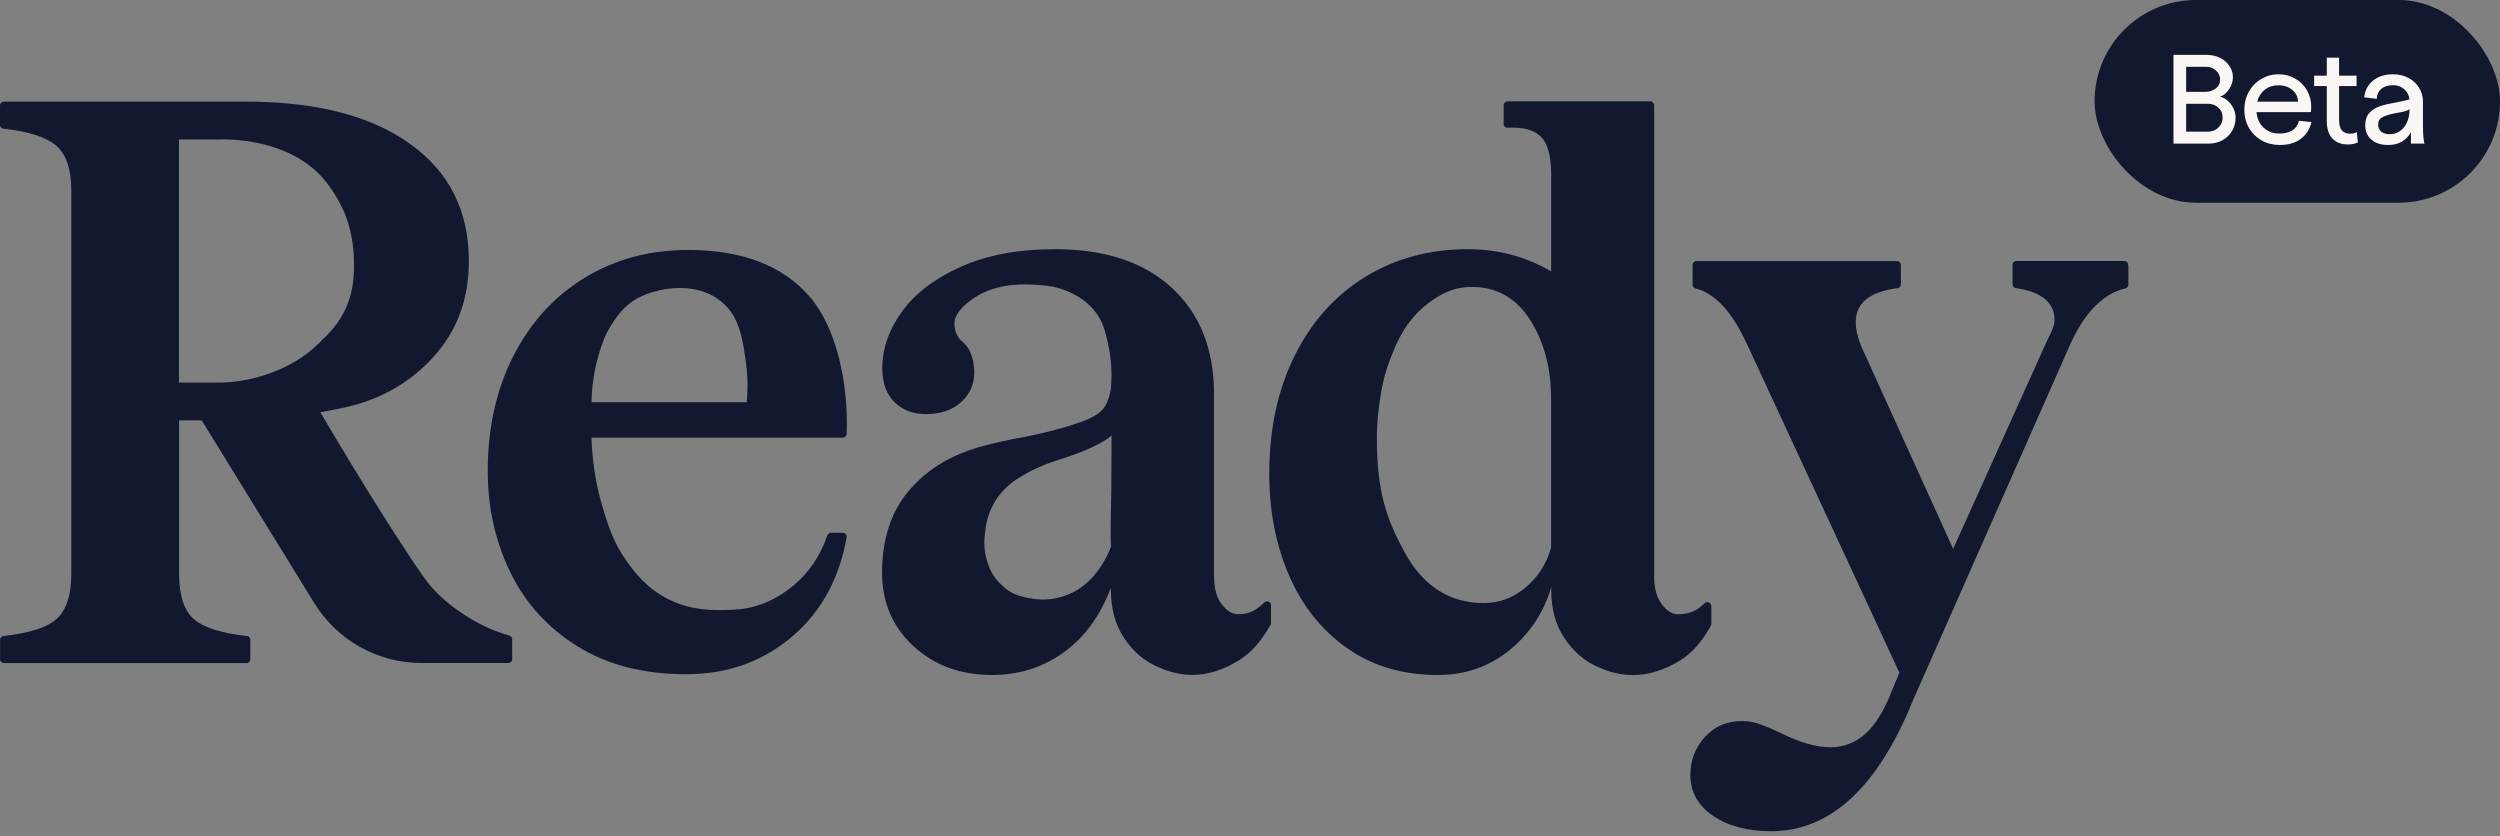 <svg width="296" height="99" viewBox="0 0 296 99" fill="none" xmlns="http://www.w3.org/2000/svg">
<rect x="0" y="0" width="296" height="99" fill="#808080" stroke="none"/>
<path d="M252 31.373V33.701C252 33.923 251.843 34.098 251.64 34.145C249.205 34.708 246.898 36.786 245.109 40.786L226.494 82.924C222.306 93.251 216.706 98.414 209.705 98.414C206.891 98.414 204.594 97.805 202.814 96.585C201.033 95.366 200.139 93.75 200.139 91.755C200.139 90 200.72 88.503 201.873 87.247C203.026 85.991 204.483 85.372 206.236 85.372C206.983 85.372 207.703 85.501 208.395 85.751C209.087 86 209.898 86.342 210.83 86.785C213.081 87.912 215.046 88.476 216.734 88.476C218.293 88.476 219.667 87.94 220.857 86.878C222.047 85.815 223.08 84.153 223.948 81.899L224.888 79.645L206.974 41.026C205.185 37.036 203.118 34.745 200.766 34.154C200.554 34.098 200.406 33.923 200.406 33.71V31.373C200.406 31.115 200.609 30.912 200.867 30.912H224.602C224.861 30.912 225.064 31.115 225.064 31.373V33.664C225.064 33.895 224.888 34.089 224.658 34.117C221.365 34.551 219.723 35.881 219.723 38.107C219.723 38.985 219.944 39.954 220.378 41.017L231.253 64.986L242.175 40.776C242.738 39.52 243.255 38.726 243.255 37.913C243.255 35.816 241.733 34.551 238.688 34.117C238.458 34.08 238.283 33.895 238.283 33.664V31.364C238.283 31.106 238.486 30.902 238.744 30.902H251.511C251.769 30.902 251.972 31.106 251.972 31.364L252 31.373Z" fill="#111830"/>
<path d="M93.486 69.684C92.241 70.644 90.922 71.328 89.52 71.743C88.127 72.159 87.02 72.196 86.171 72.215C84.529 72.261 81.974 72.335 79.253 71.004C76.541 69.684 75.092 67.679 74.225 66.478C72.629 64.262 72.011 62.248 71.338 60.013C70.766 58.082 70.139 55.293 70.028 51.819H99.778C100.027 51.819 100.239 51.626 100.248 51.376C100.469 45.363 99.03 38.823 95.912 35.184C92.721 31.462 87.905 29.596 81.476 29.596C76.91 29.596 72.832 30.695 69.235 32.884C65.637 35.073 62.824 38.158 60.794 42.13C58.765 46.102 57.75 50.656 57.75 55.791C57.75 60.114 58.645 64.105 60.425 67.762C62.206 71.42 64.862 74.348 68.395 76.537C71.928 78.726 76.19 79.826 81.199 79.826C86.208 79.826 90.368 78.311 93.901 75.272C97.305 72.353 99.418 68.335 100.239 63.624C100.285 63.338 100.063 63.079 99.778 63.079H98.394C98.2 63.079 98.025 63.209 97.96 63.393C97.066 65.98 95.58 68.076 93.496 69.684H93.486ZM70.969 41.724C71.283 40.735 71.596 39.728 72.343 38.537C72.851 37.724 73.773 36.255 75.489 35.313C76.781 34.602 78.284 34.316 78.625 34.26C79.243 34.15 82.795 33.531 85.442 35.738C87.582 37.521 87.942 40.172 88.33 43.035C88.588 44.929 88.514 46.518 88.413 47.617H70.037C70.083 45.049 70.563 43.044 70.969 41.724Z" fill="#111830"/>
<path d="M120.018 51.967C116.383 52.715 112.684 53.528 109.41 56.308C107.878 57.611 107.011 58.848 106.799 59.162C105.222 61.518 104.438 64.4 104.438 67.808C104.438 71.318 105.674 74.209 108.137 76.491C110.609 78.772 113.718 79.918 117.463 79.918C120.654 79.918 123.477 79.022 125.949 77.239C128.422 75.456 130.276 72.907 131.53 69.582V69.859C131.53 72.048 132.028 73.914 133.034 75.447C134.03 76.98 135.285 78.107 136.788 78.828C138.292 79.548 139.759 79.908 141.198 79.908C143.006 79.908 144.869 79.317 146.779 78.126C148.125 77.285 149.334 75.909 150.422 74.006C150.459 73.932 150.487 73.849 150.487 73.766V71.669C150.487 71.263 150.007 71.05 149.712 71.327C148.513 72.454 147.756 72.722 146.566 72.722C145.69 72.722 144.989 72.057 144.491 71.309C143.993 70.561 143.744 69.526 143.744 68.215V46.683C143.744 41.363 142.083 37.169 138.772 34.103C135.46 31.036 130.829 29.503 124.898 29.503C120.581 29.503 116.882 30.196 113.791 31.572C110.701 32.948 108.367 34.722 106.808 36.874C105.24 39.035 104.465 41.271 104.465 43.589C104.465 45.344 104.945 46.683 105.923 47.626C106.891 48.568 108.127 49.03 109.631 49.03C111.255 49.03 112.583 48.605 113.616 47.764C114.649 46.924 115.35 45.741 115.35 44.106C115.35 43.497 115.267 42.619 114.88 41.705C114.548 40.938 114.234 40.717 113.727 40.245C113.136 39.7 112.897 38.518 113.053 37.871C113.432 36.366 115.516 35.119 116.107 34.814C118.653 33.493 121.402 33.641 122.721 33.724C123.855 33.798 125.276 33.9 126.89 34.712C127.545 35.036 128.781 35.682 129.778 37.04C130.589 38.149 130.848 39.192 131.161 40.559C131.429 41.705 131.696 43.423 131.567 45.557C131.567 46.074 131.364 47.127 130.894 48.004C130.423 48.882 129.289 49.427 128.846 49.621C125.35 51.08 120.046 51.967 120.046 51.967H120.018ZM131.613 51.487L131.576 58.119C131.576 58.119 131.447 63.199 131.54 64.751C130.792 66.626 129.759 68.113 128.449 69.212C127.37 70.108 126.309 70.468 125.876 70.607C124.621 71.004 123.606 70.995 123.33 70.986C122.204 70.949 121.005 70.662 120.525 70.487C119.732 70.2 119.169 69.859 118.302 68.981C117.398 68.067 117.066 67.06 116.882 66.469C116.42 65.009 116.54 63.79 116.632 63.033C116.706 62.368 116.872 60.973 117.721 59.513C118.773 57.694 120.276 56.779 121.079 56.308C123.966 54.599 125.544 54.562 128.551 53.288C131.023 52.235 131.632 51.524 131.632 51.524L131.613 51.487Z" fill="#111830"/>
<path d="M202.605 71.762C202.605 71.356 202.117 71.134 201.831 71.421C200.825 72.409 199.875 72.732 198.676 72.732C197.799 72.732 197.098 72.067 196.6 71.319C196.102 70.571 195.853 69.536 195.853 68.225V12.462C195.844 12.203 195.641 12 195.383 12H178.492C178.234 12 178.031 12.203 178.031 12.462V14.669C178.031 14.937 178.262 15.14 178.529 15.122C180.217 15.03 181.472 15.335 182.302 16.055C183.206 16.84 183.658 18.355 183.658 20.609V32.136C180.66 30.381 177.376 29.504 173.815 29.504C169.249 29.504 165.19 30.603 161.63 32.792C158.069 34.981 155.283 38.094 153.281 42.131C151.279 46.167 150.283 50.813 150.283 56.069C150.283 60.512 151.067 64.539 152.626 68.132C154.185 71.735 156.473 74.598 159.471 76.722C162.469 78.847 166.067 79.918 170.255 79.918C173.502 79.918 176.334 78.93 178.741 76.963C181.149 74.995 182.791 72.501 183.667 69.499V69.878C183.667 72.067 184.165 73.933 185.171 75.466C186.167 77 187.422 78.126 188.925 78.847C190.429 79.567 191.896 79.928 193.335 79.928C195.207 79.928 197.098 79.337 199.008 78.145C200.336 77.314 201.517 75.965 202.559 74.099C202.596 74.025 202.624 73.942 202.624 73.859V71.772L202.605 71.762ZM183.658 64.835C183.095 66.774 182.081 68.354 180.614 69.573C179.147 70.793 177.505 71.402 175.688 71.402C171.62 71.402 168.502 69.398 166.306 65.389C164.12 61.38 163.022 58.129 163.022 51.931C163.022 49.862 163.244 48.328 163.308 47.867C163.511 46.407 163.788 44.514 164.701 42.269C165.255 40.911 166.02 38.713 168.216 36.653C170.089 34.898 171.85 34.344 172.229 34.242C172.884 34.067 173.566 33.974 174.277 33.974C177.21 33.974 179.507 35.277 181.167 37.872C182.819 40.468 183.649 43.581 183.649 47.211V64.826L183.658 64.835Z" fill="#111830"/>
<path d="M60.292 75.247C59.803 75.109 59.204 74.915 58.53 74.647C56.436 73.825 55.016 72.827 54.103 72.19C53.023 71.432 51.455 70.148 50.274 68.477C46.114 62.611 39.546 51.564 37.923 48.811C39.085 48.608 40.146 48.396 41.068 48.183C45.754 47.102 49.26 44.729 51.76 41.754C54.259 38.78 55.514 35.169 55.514 30.91C55.514 24.962 53.18 20.334 48.531 17.018C43.873 13.693 37.378 12.03 29.067 12.03H0.461C0.203 12.03 0 12.243 0 12.492V14.783C0 15.014 0.184 15.217 0.415 15.236C3.376 15.568 5.443 16.224 6.614 17.212C7.832 18.247 8.441 20.011 8.441 22.514V67.922C8.441 70.49 7.85 72.291 6.66 73.326C5.526 74.314 3.441 74.97 0.424 75.303C0.194 75.33 0.009 75.524 0.009 75.755V78.046C0.009 78.305 0.212 78.508 0.47 78.508H29.178C29.436 78.508 29.639 78.305 29.639 78.046V75.755C29.639 75.524 29.454 75.321 29.224 75.303C26.263 74.979 24.196 74.333 23.034 73.372C21.816 72.374 21.207 70.555 21.207 67.922V49.772H23.883L37.028 71.109L37.194 71.377C39.906 75.801 44.721 78.499 49.905 78.499H60.182C60.44 78.499 60.643 78.295 60.643 78.037V75.691C60.643 75.487 60.505 75.303 60.302 75.247H60.292ZM21.189 16.51H25.967C27.001 16.482 33.947 16.372 38.126 20.971C39.786 22.8 40.727 25.054 40.81 25.248C41.031 25.793 41.871 27.945 41.908 30.91C41.926 32.222 41.944 34.106 41.059 36.24C40.118 38.494 38.614 39.778 37.738 40.655C34.196 44.202 28.956 45.301 25.967 45.301H21.189V16.51Z" fill="#111830"/>
<rect x="248" width="48" height="24" rx="12" fill="#111830"/>
<path d="M257.341 6.5H261.301C261.861 6.5 262.376 6.615 262.846 6.845C263.316 7.075 263.686 7.395 263.956 7.805C264.236 8.205 264.376 8.65 264.376 9.14C264.376 9.65 264.221 10.13 263.911 10.58C263.611 11.03 263.256 11.32 262.846 11.45C263.166 11.51 263.466 11.665 263.746 11.915C264.036 12.165 264.266 12.47 264.436 12.83C264.606 13.19 264.691 13.555 264.691 13.925C264.691 14.515 264.551 15.045 264.271 15.515C263.991 15.975 263.611 16.34 263.131 16.61C262.651 16.87 262.121 17 261.541 17H257.341V6.5ZM261.421 15.59C261.911 15.59 262.321 15.43 262.651 15.11C262.991 14.78 263.161 14.39 263.161 13.94C263.161 13.45 262.996 13.055 262.666 12.755C262.336 12.445 261.926 12.29 261.436 12.29H258.841V15.59H261.421ZM261.091 10.88C261.571 10.88 261.986 10.75 262.336 10.49C262.686 10.22 262.861 9.86 262.861 9.41C262.861 9 262.701 8.65 262.381 8.36C262.071 8.06 261.691 7.91 261.241 7.91H258.841V10.88H261.091ZM269.93 17.165C269.13 17.165 268.41 16.985 267.77 16.625C267.14 16.265 266.64 15.77 266.27 15.14C265.91 14.5 265.73 13.78 265.73 12.98C265.73 12.2 265.91 11.49 266.27 10.85C266.63 10.21 267.12 9.71 267.74 9.35C268.36 8.98 269.045 8.795 269.795 8.795C270.515 8.795 271.165 8.965 271.745 9.305C272.335 9.635 272.8 10.095 273.14 10.685C273.48 11.265 273.65 11.91 273.65 12.62C273.65 12.91 273.635 13.13 273.605 13.28H267.17C267.24 14.05 267.525 14.665 268.025 15.125C268.525 15.585 269.145 15.815 269.885 15.815C270.505 15.815 271.02 15.685 271.43 15.425C271.84 15.155 272.095 14.78 272.195 14.3L273.68 14.45C273.47 15.31 273.04 15.98 272.39 16.46C271.75 16.93 270.93 17.165 269.93 17.165ZM272.09 12.035C272.07 11.475 271.845 11.015 271.415 10.655C270.985 10.285 270.44 10.1 269.78 10.1C269.14 10.1 268.595 10.275 268.145 10.625C267.705 10.975 267.41 11.445 267.26 12.035H272.09ZM277.998 17.105C277.208 17.105 276.593 16.87 276.153 16.4C275.713 15.92 275.493 15.235 275.493 14.345V10.19H273.993V8.96H275.493V6.83H276.948V8.96H279.018V10.19H276.948V14.225C276.948 14.785 277.063 15.195 277.293 15.455C277.533 15.705 277.848 15.83 278.238 15.83C278.498 15.83 278.693 15.8 278.823 15.74C278.963 15.68 279.038 15.645 279.048 15.635L279.168 16.865C278.848 17.025 278.458 17.105 277.998 17.105ZM285.455 15.65C285.175 16.15 284.805 16.53 284.345 16.79C283.895 17.04 283.365 17.165 282.755 17.165C281.925 17.165 281.265 16.955 280.775 16.535C280.285 16.105 280.04 15.54 280.04 14.84C280.04 14.22 280.205 13.73 280.535 13.37C280.865 13.01 281.285 12.745 281.795 12.575C282.305 12.405 282.97 12.25 283.79 12.11C284.38 12 284.875 11.885 285.275 11.765C285.235 11.285 285.03 10.885 284.66 10.565C284.3 10.245 283.855 10.085 283.325 10.085C282.755 10.085 282.295 10.23 281.945 10.52C281.605 10.81 281.425 11.205 281.405 11.705L279.92 11.525C280.01 10.695 280.36 10.035 280.97 9.545C281.58 9.045 282.365 8.795 283.325 8.795C283.995 8.795 284.6 8.935 285.14 9.215C285.68 9.495 286.105 9.885 286.415 10.385C286.725 10.875 286.88 11.435 286.88 12.065V14.825C286.88 15.925 286.94 16.65 287.06 17H285.455V15.65ZM281.57 14.75C281.57 15.1 281.69 15.38 281.93 15.59C282.18 15.79 282.52 15.89 282.95 15.89C283.41 15.89 283.815 15.765 284.165 15.515C284.525 15.265 284.8 14.92 284.99 14.48C285.19 14.03 285.29 13.52 285.29 12.95V12.935C285.15 13.035 284.955 13.12 284.705 13.19C284.465 13.25 284.155 13.31 283.775 13.37C283.015 13.51 282.455 13.675 282.095 13.865C281.745 14.045 281.57 14.34 281.57 14.75Z" fill="#FAF6F4"/>
</svg>
